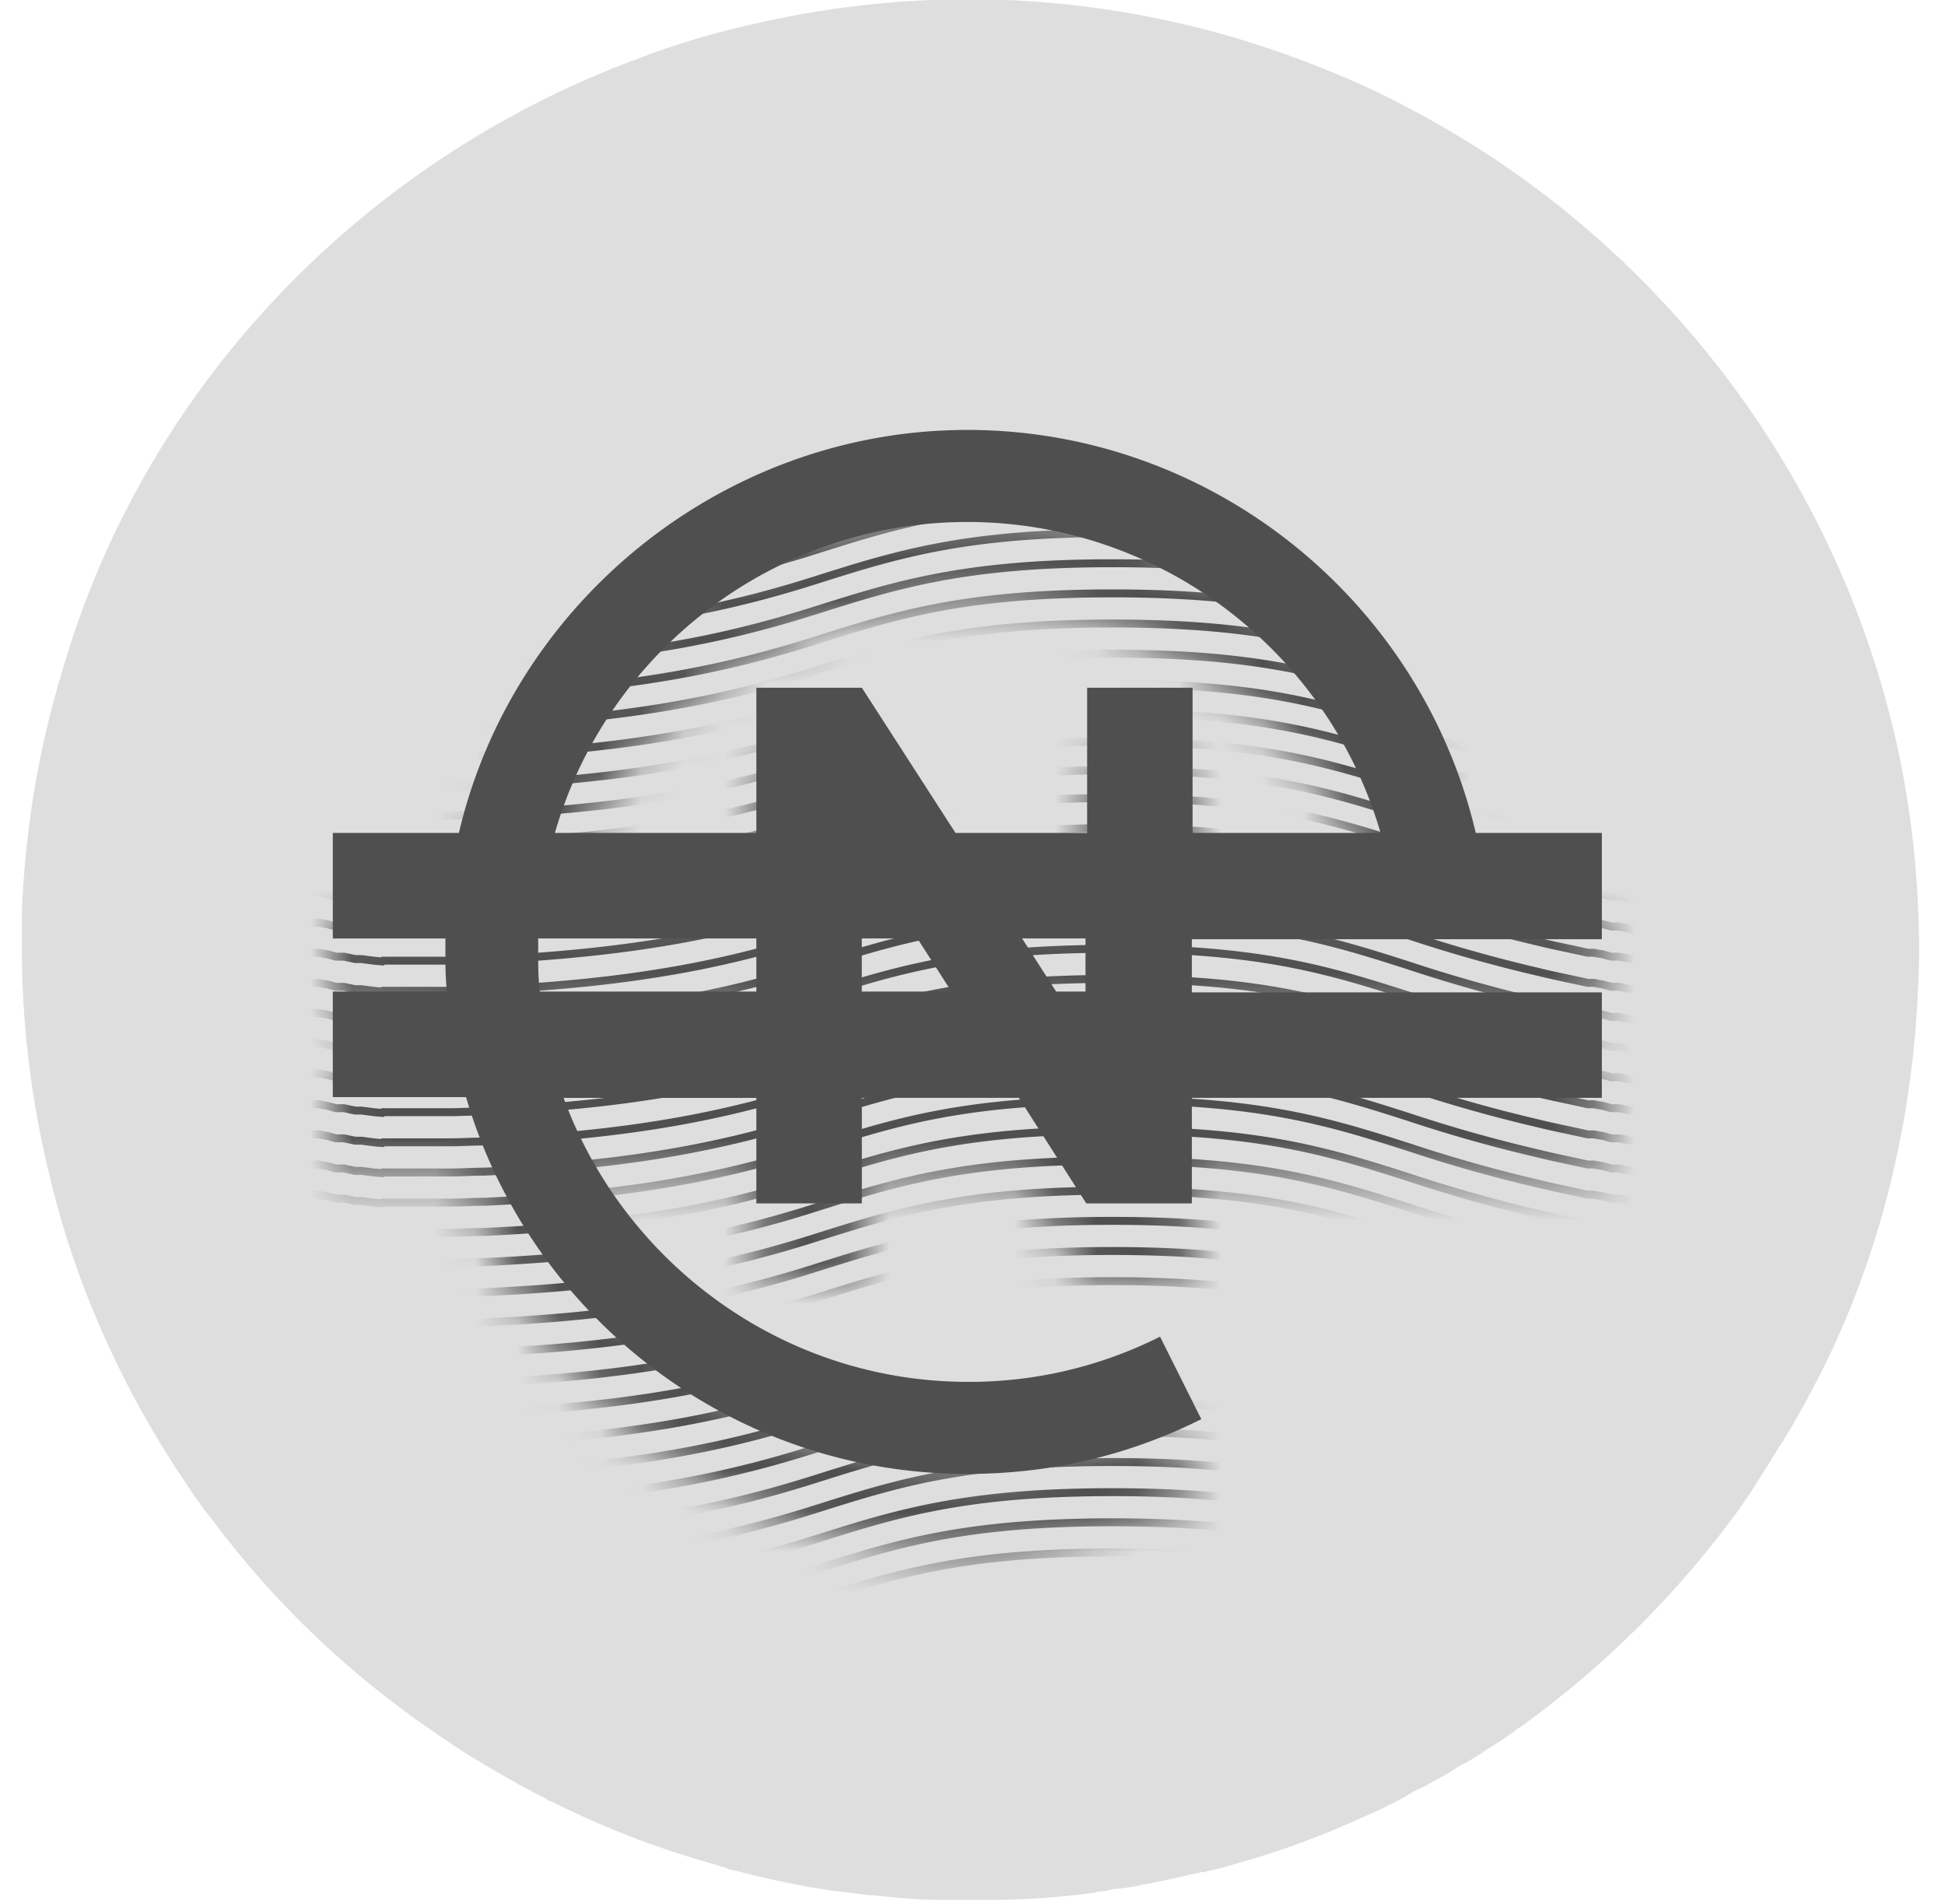 <svg width="47" height="46" fill="none" xmlns="http://www.w3.org/2000/svg"><g clip-path="url(#a)"><path d="M46.375 23c0 .594-.038 1.17-.077 1.744a24.028 24.028 0 0 1-.766 4.428c-.384 1.399-.901 2.76-1.553 4.044-.153.287-.287.556-.44.824-.135.23-.25.46-.403.69-.02.058-.058.096-.096.153-.21.345-.422.671-.633 1.016-.095.154-.21.307-.306.46a23.545 23.545 0 0 1-5.386 5.386c-.058.02-.096.058-.134.096-.211.153-.441.306-.671.44-.21.154-.44.288-.67.403 0 0-.173.115-.27.173l-.517.287-.115.058a2.455 2.455 0 0 0-.383.21c-.364.192-.71.365-1.073.518-.844.383-1.706.71-2.588.977-.345.096-.69.211-1.035.288-.057 0-.096.02-.153.038h-.077s-.115.039-.172.039c-.115.019-.23.057-.326.076l-.805.173a.688.688 0 0 0-.211.038 4.807 4.807 0 0 1-.518.077c-.095 0-.21.038-.306.057-.077 0-.153 0-.25.039-.728.096-1.475.153-2.223.172h-1.495c-.555 0-1.111-.057-1.648-.115h-.096l-.92-.115c-.326-.057-.652-.096-.958-.172h-.02s-.172-.039-.268-.058c-.383-.077-.747-.172-1.13-.268-.058 0-.116-.038-.173-.058-.096-.019-.173-.057-.268-.076 0 0-.134-.039-.192-.058a21.598 21.598 0 0 1-3.718-1.456s-.039 0-.058-.02c0 0-.038 0-.057-.038-.154-.077-.307-.153-.441-.23-.268-.134-.518-.288-.786-.44a18.215 18.215 0 0 1-1.514-.96 22.856 22.856 0 0 1-3.163-2.606 22.169 22.169 0 0 1-2.166-2.492c-.249-.306-.479-.632-.69-.958a23 23 0 0 1-2.223-4.159 21.63 21.63 0 0 1-1.073-3.373 23.173 23.173 0 0 1-.633-5.329v-.843c.077-2.09.422-4.082 1.016-6C3.537 9.316 8.79 3.834 15.517 1.38c.9-.345 1.84-.613 2.798-.824a23.266 23.266 0 0 1 5.06-.575c2.76 0 5.424.498 7.878 1.399.939.345 1.84.728 2.702 1.188 6 3.105 10.465 8.817 11.922 15.602.325 1.552.498 3.162.498 4.83Z" fill="#DEDEDE"/><path d="M38.708 22.674v-2.549h-3.047c-1.323-5.635-6.402-9.737-12.286-9.737-5.884 0-10.982 4.16-12.286 9.737H8.042v2.55h2.721V23c0 .326 0 .633.039.958h-2.76v2.55h3.22c1.533 5.251 6.382 9.104 12.113 9.104 1.993 0 3.89-.441 5.654-1.323l-.997-1.993a10.254 10.254 0 0 1-4.638 1.092c-4.485 0-8.318-2.875-9.775-6.861h4.658v2.549h2.549v-2.55h3.795l1.629 2.55h2.55v-2.55h9.908v-2.549H28.8v-1.284h9.91v-.019ZM23.375 12.612c4.677 0 8.72 3.143 9.986 7.513h-4.543v-3.508H26.27v3.508h-3.181l-2.262-3.508h-2.55v3.508h-4.868c1.246-4.332 5.252-7.513 9.967-7.513Zm-10.33 11.346c-.04-.306-.04-.632-.04-.958v-.326h5.272v1.284h-5.233Zm7.78 0v-1.284h1.343l.824 1.284h-2.167Zm5.425 0h-.728l-.824-1.284h1.533v1.284h.019Z" fill="#4F4F4F"/><mask id="b" style="mask-type:alpha" maskUnits="userSpaceOnUse" x="8" y="12" width="31" height="26"><path d="M38.708 24.59v-2.548h-3.047c-1.323-5.635-6.402-9.737-12.286-9.737-5.884 0-10.982 4.16-12.286 9.737H8.042v2.549h2.721v.326c0 .325 0 .632.039.958h-2.76v2.55h3.22c1.533 5.25 6.382 9.103 12.113 9.103 1.993 0 3.89-.44 5.654-1.322l-.997-1.994a10.253 10.253 0 0 1-4.638 1.093c-4.485 0-8.318-2.875-9.775-6.862h4.658v2.55h2.549v-2.55h3.795l1.629 2.55h2.55v-2.55h9.908v-2.549H28.8V24.61h9.91v-.02ZM23.375 14.529c4.677 0 8.72 3.144 9.986 7.514h-4.543v-3.508H26.27v3.508h-3.181l-2.262-3.508h-2.55v3.508h-4.868c1.246-4.332 5.252-7.514 9.967-7.514Zm-10.33 11.347c-.04-.307-.04-.633-.04-.958v-.326h5.272v1.284h-5.233Zm7.78 0V24.59h1.343l.824 1.284h-2.167Zm5.425 0h-.728l-.824-1.284h1.533v1.284h.019Z" fill="#4F4F4F"/></mask><g mask="url(#b)" stroke="#4F4F4F" stroke-width=".192" stroke-miterlimit="10"><path d="M40.108 40c-.154 0-.403-.038-.556-.057h-.154s-.172-.038-.268-.057h-.192l-.21-.058s-.135-.019-.211-.038h-.154c-.421-.096-.824-.173-1.207-.268a35.3 35.3 0 0 1-3.124-.882c-1.917-.614-3.584-1.131-7.15-1.131-3.565 0-5.213.517-7.149 1.13-1.993.633-4.236 1.15-8.03 1.323h-.02c-.268 0-.536.02-.805.02H9.211"/><path d="M40.108 39.272c-.154 0-.403-.038-.556-.057h-.154l-.268-.058h-.192l-.21-.057s-.135-.02-.211-.038h-.154c-.421-.096-.824-.173-1.207-.269a35.298 35.298 0 0 1-3.124-.881c-1.917-.614-3.584-1.131-7.15-1.131-3.565 0-5.213.517-7.149 1.13-1.993.633-4.236 1.15-8.03 1.323h-.02c-.268 0-.536.02-.805.02H9.211"/><path d="M40.108 38.544c-.154 0-.403-.038-.556-.057h-.154s-.172-.039-.268-.058h-.192l-.21-.058s-.135-.019-.211-.038h-.154c-.421-.096-.824-.172-1.207-.268a35.298 35.298 0 0 1-3.124-.882c-1.917-.613-3.584-1.13-7.15-1.13-3.565 0-5.213.517-7.149 1.13-1.993.633-4.236 1.15-8.03 1.323h-.02c-.268 0-.536.019-.805.019H9.211"/><path d="M40.108 37.816c-.154 0-.403-.039-.556-.058h-.154s-.172-.038-.268-.057h-.192l-.21-.058s-.135-.019-.211-.038h-.154c-.421-.096-.824-.173-1.207-.268a35.264 35.264 0 0 1-3.124-.882c-1.917-.613-3.584-1.13-7.15-1.13-3.565 0-5.213.517-7.149 1.13-1.993.632-4.236 1.15-8.03 1.322h-.02c-.268 0-.536.02-.805.02H9.211"/><path d="M40.108 37.087c-.154 0-.403-.038-.556-.057h-.154l-.268-.058h-.192l-.21-.057s-.135-.02-.211-.038h-.154c-.421-.096-.824-.173-1.207-.269a35.264 35.264 0 0 1-3.124-.881c-1.917-.614-3.584-1.131-7.15-1.131-3.565 0-5.213.517-7.149 1.13-1.993.633-4.236 1.15-8.03 1.323h-.02c-.268 0-.536.02-.805.02H9.211"/><path d="M40.108 36.36c-.154 0-.403-.04-.556-.058h-.154s-.172-.039-.268-.058h-.192l-.21-.057s-.135-.02-.211-.039h-.154c-.421-.096-.824-.172-1.207-.268a35.3 35.3 0 0 1-3.124-.882c-1.917-.613-3.584-1.13-7.15-1.13-3.565 0-5.213.517-7.149 1.13-1.993.633-4.236 1.15-8.03 1.323h-.02c-.268 0-.536.019-.805.019H9.211"/><path d="M40.108 35.63c-.154 0-.403-.038-.556-.057h-.154s-.172-.038-.268-.057h-.192l-.21-.058s-.135-.019-.211-.038h-.154c-.421-.096-.824-.173-1.207-.269a35.3 35.3 0 0 1-3.124-.881c-1.917-.614-3.584-1.131-7.15-1.131-3.565 0-5.213.517-7.149 1.13-1.993.633-4.236 1.15-8.03 1.323h-.02c-.268 0-.536.02-.805.02H9.211"/><path d="M40.108 34.902c-.154 0-.403-.038-.556-.057h-.154l-.268-.058h-.192l-.21-.057s-.135-.02-.211-.038h-.154c-.421-.096-.824-.173-1.207-.269a35.298 35.298 0 0 1-3.124-.881c-1.917-.614-3.584-1.131-7.15-1.131-3.565 0-5.213.517-7.149 1.13-1.993.633-4.236 1.15-8.03 1.323h-.02c-.268 0-.536.02-.805.02H9.211"/><path d="M40.108 34.174c-.154 0-.403-.038-.556-.057h-.154s-.172-.039-.268-.058h-.192l-.21-.057s-.135-.02-.211-.039h-.154c-.421-.096-.824-.172-1.207-.268a35.298 35.298 0 0 1-3.124-.882c-1.917-.613-3.584-1.13-7.15-1.13-3.565 0-5.213.517-7.149 1.13-1.993.633-4.236 1.15-8.03 1.323h-.02c-.268 0-.536.019-.805.019H9.211"/><path d="M40.108 33.446c-.154 0-.403-.039-.556-.058h-.154s-.172-.038-.268-.057h-.192l-.21-.058s-.135-.019-.211-.038h-.154c-.421-.096-.824-.173-1.207-.268a35.264 35.264 0 0 1-3.124-.882c-1.917-.613-3.584-1.13-7.15-1.13-3.565 0-5.213.517-7.149 1.13-1.993.632-4.236 1.15-8.03 1.322h-.02c-.268 0-.536.02-.805.02H9.211"/><path d="M40.108 32.717c-.154 0-.403-.038-.556-.057h-.154l-.268-.058h-.192l-.21-.057s-.135-.02-.211-.038h-.154c-.421-.096-.824-.173-1.207-.269a35.264 35.264 0 0 1-3.124-.881c-1.917-.614-3.584-1.131-7.15-1.131-3.565 0-5.213.517-7.149 1.13-1.993.633-4.236 1.15-8.03 1.323h-.02c-.268 0-.536.02-.805.02H9.211"/><path d="M40.108 31.989c-.154 0-.403-.038-.556-.058h-.154s-.172-.038-.268-.057h-.192l-.21-.057s-.135-.02-.211-.039h-.154c-.421-.096-.824-.172-1.207-.268a35.264 35.264 0 0 1-3.124-.882c-1.917-.613-3.584-1.13-7.15-1.13-3.565 0-5.213.517-7.149 1.13-1.993.633-4.236 1.15-8.03 1.323h-.02c-.268 0-.536.019-.805.019H9.211"/><path d="M40.108 31.26c-.154 0-.403-.038-.556-.057h-.154s-.172-.038-.268-.057h-.192l-.21-.058s-.135-.019-.211-.038h-.154c-.421-.096-.824-.173-1.207-.268a35.3 35.3 0 0 1-3.124-.882c-1.917-.613-3.584-1.131-7.15-1.131-3.565 0-5.213.518-7.149 1.13-1.993.633-4.236 1.15-8.03 1.323h-.02c-.268 0-.536.02-.805.02H9.211"/><path d="M40.108 30.532c-.154 0-.403-.038-.556-.057h-.154l-.268-.058h-.192l-.21-.057s-.135-.02-.211-.038h-.154c-.421-.096-.824-.173-1.207-.269a35.298 35.298 0 0 1-3.124-.881c-1.917-.614-3.584-1.131-7.15-1.131-3.565 0-5.213.517-7.149 1.13-1.993.633-4.236 1.15-8.03 1.323h-.02c-.268 0-.536.02-.805.02H9.211"/><path d="M40.108 29.804c-.154 0-.403-.038-.556-.057h-.154s-.172-.039-.268-.058h-.192l-.21-.058s-.135-.019-.211-.038h-.154c-.421-.096-.824-.172-1.207-.268a35.298 35.298 0 0 1-3.124-.882c-1.917-.613-3.584-1.13-7.15-1.13-3.565 0-5.213.517-7.149 1.13-1.993.633-4.236 1.15-8.03 1.323h-.02c-.268 0-.536.019-.805.019H9.211"/><path d="M40.108 29.076c-.154 0-.403-.039-.556-.058h-.154s-.172-.038-.268-.057h-.192l-.21-.058s-.135-.019-.211-.038h-.154c-.421-.096-.824-.173-1.207-.268a35.264 35.264 0 0 1-3.124-.882c-1.917-.613-3.584-1.13-7.15-1.13-3.565 0-5.213.517-7.149 1.13-1.993.632-4.236 1.15-8.03 1.322h-.02c-.268 0-.536.02-.805.02H9.211"/><path d="M40.108 28.347c-.154 0-.403-.038-.556-.057h-.154l-.268-.058h-.192l-.21-.057s-.135-.02-.211-.038h-.154c-.421-.096-.824-.173-1.207-.269a35.264 35.264 0 0 1-3.124-.881c-1.917-.614-3.584-1.131-7.15-1.131-3.565 0-5.213.517-7.149 1.13-1.993.633-4.236 1.15-8.03 1.323h-.02c-.268 0-.536.02-.805.02H9.211"/><path d="M40.108 27.619c-.154 0-.403-.038-.556-.058h-.154s-.172-.038-.268-.057h-.192l-.21-.058s-.135-.019-.211-.038h-.154c-.421-.096-.824-.172-1.207-.268a35.3 35.3 0 0 1-3.124-.882c-1.917-.613-3.584-1.13-7.15-1.13-3.565 0-5.213.517-7.149 1.13-1.993.633-4.236 1.15-8.03 1.323h-.02c-.268 0-.536.019-.805.019H9.211"/><path d="M40.108 26.89c-.154 0-.403-.038-.556-.057h-.154s-.172-.038-.268-.057h-.192l-.21-.058s-.135-.019-.211-.038h-.154c-.421-.096-.824-.173-1.207-.268a35.3 35.3 0 0 1-3.124-.882c-1.917-.614-3.584-1.131-7.15-1.131-3.565 0-5.213.517-7.149 1.13-1.993.633-4.236 1.15-8.03 1.323h-.02c-.268 0-.536.02-.805.02H9.211"/><path d="M40.108 26.143c-.154 0-.403-.038-.556-.057h-.154s-.172-.039-.268-.058h-.192l-.21-.057s-.135-.02-.211-.039h-.154c-.421-.095-.824-.172-1.207-.268a35.264 35.264 0 0 1-3.124-.882c-1.917-.613-3.584-1.13-7.15-1.13-3.565 0-5.213.517-7.149 1.13-1.993.633-4.236 1.15-8.03 1.323h-.02c-.268 0-.536.02-.805.02H9.211"/><path d="M40.108 25.415c-.154 0-.403-.038-.556-.058h-.154s-.172-.038-.268-.057h-.192l-.21-.058s-.135-.019-.211-.038h-.154c-.421-.096-.824-.172-1.207-.268a35.3 35.3 0 0 1-3.124-.882c-1.917-.613-3.584-1.13-7.15-1.13-3.565 0-5.213.517-7.149 1.13-1.993.633-4.236 1.15-8.03 1.323h-.02c-.268 0-.536.019-.805.019H9.211"/><path d="M40.108 24.686c-.154 0-.403-.038-.556-.057h-.154l-.268-.058h-.192l-.21-.057s-.135-.02-.211-.038h-.154c-.421-.096-.824-.173-1.207-.269a35.3 35.3 0 0 1-3.124-.881c-1.917-.614-3.584-1.131-7.15-1.131-3.565 0-5.213.517-7.149 1.13-1.993.633-4.236 1.15-8.03 1.323h-.02c-.268 0-.536.02-.805.02H9.211"/><path d="M40.108 23.958c-.154 0-.403-.038-.556-.057h-.154s-.172-.039-.268-.058h-.192l-.21-.057s-.135-.02-.211-.039h-.154c-.421-.095-.824-.172-1.207-.268a35.298 35.298 0 0 1-3.124-.882c-1.917-.613-3.584-1.13-7.15-1.13-3.565 0-5.213.517-7.149 1.13-1.993.633-4.236 1.15-8.03 1.323h-.02c-.268 0-.536.02-.805.02H9.211"/><path d="M40.108 23.23c-.154 0-.403-.038-.556-.058h-.154s-.172-.038-.268-.057h-.192l-.21-.058s-.135-.019-.211-.038h-.154c-.421-.096-.824-.172-1.207-.268a35.298 35.298 0 0 1-3.124-.882c-1.917-.613-3.584-1.13-7.15-1.13-3.565 0-5.213.517-7.149 1.13-1.993.633-4.236 1.15-8.03 1.323h-.02c-.268 0-.536.019-.805.019H9.211"/><path d="M40.108 22.502c-.154 0-.403-.039-.556-.058h-.154s-.172-.038-.268-.057h-.192l-.21-.058s-.135-.02-.211-.038h-.154c-.421-.096-.824-.173-1.207-.269a35.264 35.264 0 0 1-3.124-.881c-1.917-.614-3.584-1.131-7.15-1.131-3.565 0-5.213.517-7.149 1.13-1.993.633-4.236 1.15-8.03 1.323h-.02c-.268 0-.536.02-.805.02H9.211"/><path d="M40.108 21.773c-.154 0-.403-.038-.556-.057h-.154s-.172-.039-.268-.058h-.192l-.21-.057s-.135-.02-.211-.039h-.154c-.421-.095-.824-.172-1.207-.268a35.264 35.264 0 0 1-3.124-.882c-1.917-.613-3.584-1.13-7.15-1.13-3.565 0-5.213.517-7.149 1.13-1.993.633-4.236 1.15-8.03 1.323h-.02c-.268 0-.536.02-.805.02H9.211"/><path d="M40.108 21.102c-.154 0-.403-.038-.556-.057h-.154l-.268-.058h-.192l-.21-.057s-.135-.02-.211-.038h-.154c-.421-.096-.824-.173-1.207-.269a35.3 35.3 0 0 1-3.124-.881c-1.917-.614-3.584-1.131-7.15-1.131-3.565 0-5.213.517-7.149 1.13-1.993.633-4.236 1.15-8.03 1.323h-.02c-.268 0-.536.02-.805.02H9.211"/><path d="M40.108 20.412c-.154 0-.403-.038-.556-.057h-.154l-.268-.058h-.192l-.21-.057s-.135-.02-.211-.038h-.154c-.421-.096-.824-.173-1.207-.269a35.298 35.298 0 0 1-3.124-.881c-1.917-.614-3.584-1.131-7.15-1.131-3.565 0-5.213.517-7.149 1.13-1.993.633-4.236 1.15-8.03 1.323h-.02c-.268 0-.536.02-.805.02H9.211"/><path d="M40.108 19.722c-.154 0-.403-.038-.556-.057h-.154l-.268-.058h-.192l-.21-.057s-.135-.02-.211-.038h-.154c-.421-.096-.824-.173-1.207-.269a35.264 35.264 0 0 1-3.124-.881c-1.917-.614-3.584-1.131-7.15-1.131-3.565 0-5.213.517-7.149 1.13-1.993.633-4.236 1.15-8.03 1.323h-.02c-.268 0-.536.02-.805.02H9.211M9.288 40c-.154 0-.403-.038-.556-.057h-.154s-.172-.038-.268-.057h-.192l-.21-.058s-.135-.019-.211-.038h-.154c-.421-.096-.824-.173-1.207-.268a35.3 35.3 0 0 1-3.124-.882c-1.917-.614-3.584-1.131-7.15-1.131-3.564 0-5.213.517-7.149 1.13-1.993.633-4.236 1.15-8.03 1.323h-.02c-.268 0-.536.02-.805.02h-1.667"/><path d="M9.288 39.272c-.154 0-.403-.038-.556-.057h-.154l-.268-.058h-.192l-.21-.057s-.135-.02-.211-.038h-.154c-.421-.096-.824-.173-1.207-.269a35.298 35.298 0 0 1-3.124-.881c-1.917-.614-3.584-1.131-7.15-1.131-3.564 0-5.213.517-7.149 1.13-1.993.633-4.236 1.15-8.03 1.323h-.02c-.268 0-.536.02-.805.02h-1.667"/><path d="M9.288 38.544c-.154 0-.403-.038-.556-.057h-.154s-.172-.039-.268-.058h-.192l-.21-.058s-.135-.019-.211-.038h-.154c-.421-.096-.824-.172-1.207-.268a35.298 35.298 0 0 1-3.124-.882c-1.917-.613-3.584-1.13-7.15-1.13-3.564 0-5.213.517-7.149 1.13-1.993.633-4.236 1.15-8.03 1.323h-.02c-.268 0-.536.019-.805.019h-1.667"/><path d="M9.288 37.816c-.154 0-.403-.039-.556-.058h-.154s-.172-.038-.268-.057h-.192l-.21-.058s-.135-.019-.211-.038h-.154c-.421-.096-.824-.173-1.207-.268a35.263 35.263 0 0 1-3.124-.882c-1.917-.613-3.584-1.13-7.15-1.13-3.564 0-5.213.517-7.149 1.13-1.993.632-4.236 1.15-8.03 1.322h-.02c-.268 0-.536.02-.805.02h-1.667"/><path d="M9.288 37.087c-.154 0-.403-.038-.556-.057h-.154l-.268-.058h-.192l-.21-.057s-.135-.02-.211-.038h-.154c-.421-.096-.824-.173-1.207-.269a35.263 35.263 0 0 1-3.124-.881c-1.917-.614-3.584-1.131-7.15-1.131-3.564 0-5.213.517-7.149 1.13-1.993.633-4.236 1.15-8.03 1.323h-.02c-.268 0-.536.02-.805.02h-1.667"/><path d="M9.288 36.36c-.154 0-.403-.04-.556-.058h-.154s-.172-.039-.268-.058h-.192l-.21-.057s-.135-.02-.211-.039h-.154c-.421-.096-.824-.172-1.207-.268a35.3 35.3 0 0 1-3.124-.882c-1.917-.613-3.584-1.13-7.15-1.13-3.564 0-5.213.517-7.149 1.13-1.993.633-4.236 1.15-8.03 1.323h-.02c-.268 0-.536.019-.805.019h-1.667"/><path d="M9.288 35.63c-.154 0-.403-.038-.556-.057h-.154s-.172-.038-.268-.057h-.192l-.21-.058s-.135-.019-.211-.038h-.154c-.421-.096-.824-.173-1.207-.269a35.3 35.3 0 0 1-3.124-.881c-1.917-.614-3.584-1.131-7.15-1.131-3.564 0-5.213.517-7.149 1.13-1.993.633-4.236 1.15-8.03 1.323h-.02c-.268 0-.536.02-.805.02h-1.667"/><path d="M9.288 34.902c-.154 0-.403-.038-.556-.057h-.154l-.268-.058h-.192l-.21-.057s-.135-.02-.211-.038h-.154c-.421-.096-.824-.173-1.207-.269a35.298 35.298 0 0 1-3.124-.881c-1.917-.614-3.584-1.131-7.15-1.131-3.564 0-5.213.517-7.149 1.13-1.993.633-4.236 1.15-8.03 1.323h-.02c-.268 0-.536.02-.805.02h-1.667"/><path d="M9.288 34.174c-.154 0-.403-.038-.556-.057h-.154s-.172-.039-.268-.058h-.192l-.21-.057s-.135-.02-.211-.039h-.154c-.421-.096-.824-.172-1.207-.268a35.298 35.298 0 0 1-3.124-.882c-1.917-.613-3.584-1.13-7.15-1.13-3.564 0-5.213.517-7.149 1.13-1.993.633-4.236 1.15-8.03 1.323h-.02c-.268 0-.536.019-.805.019h-1.667"/><path d="M9.288 33.446c-.154 0-.403-.039-.556-.058h-.154s-.172-.038-.268-.057h-.192l-.21-.058s-.135-.019-.211-.038h-.154c-.421-.096-.824-.173-1.207-.268a35.263 35.263 0 0 1-3.124-.882c-1.917-.613-3.584-1.13-7.15-1.13-3.564 0-5.213.517-7.149 1.13-1.993.632-4.236 1.15-8.03 1.322h-.02c-.268 0-.536.02-.805.02h-1.667"/><path d="M9.288 32.717c-.154 0-.403-.038-.556-.057h-.154l-.268-.058h-.192l-.21-.057s-.135-.02-.211-.038h-.154c-.421-.096-.824-.173-1.207-.269a35.263 35.263 0 0 1-3.124-.881c-1.917-.614-3.584-1.131-7.15-1.131-3.564 0-5.213.517-7.149 1.13-1.993.633-4.236 1.15-8.03 1.323h-.02c-.268 0-.536.02-.805.02h-1.667"/><path d="M9.288 31.989c-.154 0-.403-.038-.556-.058h-.154s-.172-.038-.268-.057h-.192l-.21-.057s-.135-.02-.211-.039h-.154c-.421-.096-.824-.172-1.207-.268a35.263 35.263 0 0 1-3.124-.882c-1.917-.613-3.584-1.13-7.15-1.13-3.564 0-5.213.517-7.149 1.13-1.993.633-4.236 1.15-8.03 1.323h-.02c-.268 0-.536.019-.805.019h-1.667"/><path d="M9.288 31.26c-.154 0-.403-.038-.556-.057h-.154s-.172-.038-.268-.057h-.192l-.21-.058s-.135-.019-.211-.038h-.154c-.421-.096-.824-.173-1.207-.268a35.3 35.3 0 0 1-3.124-.882c-1.917-.613-3.584-1.131-7.15-1.131-3.564 0-5.213.518-7.149 1.13-1.993.633-4.236 1.15-8.03 1.323h-.02c-.268 0-.536.02-.805.02h-1.667"/><path d="M9.288 30.532c-.154 0-.403-.038-.556-.057h-.154l-.268-.058h-.192l-.21-.057s-.135-.02-.211-.038h-.154c-.421-.096-.824-.173-1.207-.269a35.298 35.298 0 0 1-3.124-.881c-1.917-.614-3.584-1.131-7.15-1.131-3.564 0-5.213.517-7.149 1.13-1.993.633-4.236 1.15-8.03 1.323h-.02c-.268 0-.536.02-.805.02h-1.667"/><path d="M9.288 29.804c-.154 0-.403-.038-.556-.057h-.154s-.172-.039-.268-.058h-.192l-.21-.058s-.135-.019-.211-.038h-.154c-.421-.096-.824-.172-1.207-.268a35.298 35.298 0 0 1-3.124-.882c-1.917-.613-3.584-1.13-7.15-1.13-3.564 0-5.213.517-7.149 1.13-1.993.633-4.236 1.15-8.03 1.323h-.02c-.268 0-.536.019-.805.019h-1.667"/><path d="M9.288 29.076c-.154 0-.403-.039-.556-.058h-.154s-.172-.038-.268-.057h-.192l-.21-.058s-.135-.019-.211-.038h-.154c-.421-.096-.824-.173-1.207-.268a35.263 35.263 0 0 1-3.124-.882c-1.917-.613-3.584-1.13-7.15-1.13-3.564 0-5.213.517-7.149 1.13-1.993.632-4.236 1.15-8.03 1.322h-.02c-.268 0-.536.02-.805.02h-1.667"/><path d="M9.288 28.347c-.154 0-.403-.038-.556-.057h-.154l-.268-.058h-.192l-.21-.057s-.135-.02-.211-.038h-.154c-.421-.096-.824-.173-1.207-.269a35.263 35.263 0 0 1-3.124-.881c-1.917-.614-3.584-1.131-7.15-1.131-3.564 0-5.213.517-7.149 1.13-1.993.633-4.236 1.15-8.03 1.323h-.02c-.268 0-.536.02-.805.02h-1.667"/><path d="M9.288 27.619c-.154 0-.403-.038-.556-.058h-.154s-.172-.038-.268-.057h-.192l-.21-.058s-.135-.019-.211-.038h-.154c-.421-.096-.824-.172-1.207-.268a35.3 35.3 0 0 1-3.124-.882c-1.917-.613-3.584-1.13-7.15-1.13-3.564 0-5.213.517-7.149 1.13-1.993.633-4.236 1.15-8.03 1.323h-.02c-.268 0-.536.019-.805.019h-1.667"/><path d="M9.288 26.89c-.154 0-.403-.038-.556-.057h-.154s-.172-.038-.268-.057h-.192l-.21-.058s-.135-.019-.211-.038h-.154c-.421-.096-.824-.173-1.207-.268a35.3 35.3 0 0 1-3.124-.882c-1.917-.614-3.584-1.131-7.15-1.131-3.564 0-5.213.517-7.149 1.13-1.993.633-4.236 1.15-8.03 1.323h-.02c-.268 0-.536.02-.805.02h-1.667"/><path d="M9.288 26.143c-.154 0-.403-.038-.556-.057h-.154s-.172-.039-.268-.058h-.192l-.21-.057s-.135-.02-.211-.039h-.154c-.421-.095-.824-.172-1.207-.268a35.263 35.263 0 0 1-3.124-.882c-1.917-.613-3.584-1.13-7.15-1.13-3.564 0-5.213.517-7.149 1.13-1.993.633-4.236 1.15-8.03 1.323h-.02c-.268 0-.536.02-.805.02h-1.667"/><path d="M9.288 25.415c-.154 0-.403-.038-.556-.058h-.154s-.172-.038-.268-.057h-.192l-.21-.058s-.135-.019-.211-.038h-.154c-.421-.096-.824-.172-1.207-.268a35.3 35.3 0 0 1-3.124-.882c-1.917-.613-3.584-1.13-7.15-1.13-3.564 0-5.213.517-7.149 1.13-1.993.633-4.236 1.15-8.03 1.323h-.02c-.268 0-.536.019-.805.019h-1.667"/><path d="M9.288 24.686c-.154 0-.403-.038-.556-.057h-.154l-.268-.058h-.192l-.21-.057s-.135-.02-.211-.038h-.154c-.421-.096-.824-.173-1.207-.269a35.3 35.3 0 0 1-3.124-.881c-1.917-.614-3.584-1.131-7.15-1.131-3.564 0-5.213.517-7.149 1.13-1.993.633-4.236 1.15-8.03 1.323h-.02c-.268 0-.536.02-.805.02h-1.667"/><path d="M9.288 23.958c-.154 0-.403-.038-.556-.057h-.154s-.172-.039-.268-.058h-.192l-.21-.057s-.135-.02-.211-.039h-.154c-.421-.095-.824-.172-1.207-.268a35.298 35.298 0 0 1-3.124-.882c-1.917-.613-3.584-1.13-7.15-1.13-3.564 0-5.213.517-7.149 1.13-1.993.633-4.236 1.15-8.03 1.323h-.02c-.268 0-.536.02-.805.02h-1.667"/><path d="M9.288 23.23c-.154 0-.403-.038-.556-.058h-.154s-.172-.038-.268-.057h-.192l-.21-.058s-.135-.019-.211-.038h-.154c-.421-.096-.824-.172-1.207-.268a35.298 35.298 0 0 1-3.124-.882c-1.917-.613-3.584-1.13-7.15-1.13-3.564 0-5.213.517-7.149 1.13-1.993.633-4.236 1.15-8.03 1.323h-.02c-.268 0-.536.019-.805.019h-1.667"/><path d="M9.288 22.502c-.154 0-.403-.039-.556-.058h-.154s-.172-.038-.268-.057h-.192l-.21-.058s-.135-.02-.211-.038h-.154c-.421-.096-.824-.173-1.207-.269a35.263 35.263 0 0 1-3.124-.881c-1.917-.614-3.584-1.131-7.15-1.131-3.564 0-5.213.517-7.149 1.13-1.993.633-4.236 1.15-8.03 1.323h-.02c-.268 0-.536.02-.805.02h-1.667"/><path d="M9.288 21.773c-.154 0-.403-.038-.556-.057h-.154s-.172-.039-.268-.058h-.192l-.21-.057s-.135-.02-.211-.039h-.154c-.421-.095-.824-.172-1.207-.268a35.263 35.263 0 0 1-3.124-.882c-1.917-.613-3.584-1.13-7.15-1.13-3.564 0-5.213.517-7.149 1.13-1.993.633-4.236 1.15-8.03 1.323h-.02c-.268 0-.536.02-.805.02h-1.667"/><path d="M9.288 21.102c-.154 0-.403-.038-.556-.057h-.154l-.268-.058h-.192l-.21-.057s-.135-.02-.211-.038h-.154c-.421-.096-.824-.173-1.207-.269a35.3 35.3 0 0 1-3.124-.881c-1.917-.614-3.584-1.131-7.15-1.131-3.564 0-5.213.517-7.149 1.13-1.993.633-4.236 1.15-8.03 1.323h-.02c-.268 0-.536.02-.805.02h-1.667"/><path d="M9.288 20.412c-.154 0-.403-.038-.556-.057h-.154l-.268-.058h-.192l-.21-.057s-.135-.02-.211-.038h-.154c-.421-.096-.824-.173-1.207-.269a35.298 35.298 0 0 1-3.124-.881c-1.917-.614-3.584-1.131-7.15-1.131-3.564 0-5.213.517-7.149 1.13-1.993.633-4.236 1.15-8.03 1.323h-.02c-.268 0-.536.02-.805.02h-1.667"/><path d="M9.288 19.722c-.154 0-.403-.038-.556-.057h-.154l-.268-.058h-.192l-.21-.057s-.135-.02-.211-.038h-.154c-.421-.096-.824-.173-1.207-.269a35.263 35.263 0 0 1-3.124-.881c-1.917-.614-3.584-1.131-7.15-1.131-3.564 0-5.213.517-7.149 1.13-1.993.633-4.236 1.15-8.03 1.323h-.02c-.268 0-.536.02-.805.02h-1.667M40.108 19.013c-.154 0-.403-.038-.556-.057h-.154s-.172-.039-.268-.058h-.192l-.21-.057s-.135-.02-.211-.039h-.154c-.421-.095-.824-.172-1.207-.268a35.264 35.264 0 0 1-3.124-.882c-1.917-.613-3.584-1.13-7.15-1.13-3.565 0-5.213.517-7.149 1.13-1.993.633-4.236 1.15-8.03 1.323h-.02c-.268 0-.536.02-.805.02H9.211"/><path d="M40.108 18.285c-.154 0-.403-.038-.556-.058h-.154s-.172-.038-.268-.057h-.192l-.21-.058s-.135-.019-.211-.038h-.154c-.421-.096-.824-.173-1.207-.268a35.264 35.264 0 0 1-3.124-.882c-1.917-.613-3.584-1.13-7.15-1.13-3.565 0-5.213.517-7.149 1.13-1.993.633-4.236 1.15-8.03 1.323h-.02c-.268 0-.536.019-.805.019H9.211"/><path d="M40.108 17.556c-.154 0-.403-.038-.556-.057h-.154s-.172-.038-.268-.057h-.192l-.21-.058s-.135-.02-.211-.038h-.154c-.421-.096-.824-.173-1.207-.269a35.3 35.3 0 0 1-3.124-.881c-1.917-.614-3.584-1.131-7.15-1.131-3.565 0-5.213.517-7.149 1.13-1.993.633-4.236 1.15-8.03 1.323h-.02c-.268 0-.536.02-.805.02H9.211"/><path d="M40.108 16.828c-.154 0-.403-.038-.556-.057h-.154s-.172-.039-.268-.058h-.192l-.21-.057s-.135-.02-.211-.039h-.154c-.421-.096-.824-.172-1.207-.268a35.3 35.3 0 0 1-3.124-.882c-1.917-.613-3.584-1.13-7.15-1.13-3.565 0-5.213.517-7.149 1.13-1.993.633-4.236 1.15-8.03 1.323h-.02c-.268 0-.536.019-.805.019H9.211"/><path d="M40.108 16.1c-.154 0-.403-.038-.556-.058h-.154s-.172-.038-.268-.057h-.192l-.21-.058s-.135-.019-.211-.038h-.154c-.421-.096-.824-.172-1.207-.268a35.298 35.298 0 0 1-3.124-.882c-1.917-.613-3.584-1.13-7.15-1.13-3.565 0-5.213.517-7.149 1.13-1.993.633-4.236 1.15-8.03 1.323h-.02c-.268 0-.536.019-.805.019H9.211"/><path d="M40.108 15.372c-.154 0-.403-.039-.556-.058h-.154s-.172-.038-.268-.057h-.192l-.21-.058s-.135-.02-.211-.038h-.154c-.421-.096-.824-.173-1.207-.269a35.298 35.298 0 0 1-3.124-.881c-1.917-.614-3.584-1.131-7.15-1.131-3.565 0-5.213.517-7.149 1.13-1.993.633-4.236 1.15-8.03 1.323h-.02c-.268 0-.536.02-.805.02H9.211"/><path d="M40.108 14.643c-.154 0-.403-.038-.556-.057h-.154s-.172-.039-.268-.058h-.192l-.21-.057s-.135-.02-.211-.039h-.154c-.421-.095-.824-.172-1.207-.268a35.264 35.264 0 0 1-3.124-.882c-1.917-.613-3.584-1.13-7.15-1.13-3.565 0-5.213.517-7.149 1.13-1.993.633-4.236 1.15-8.03 1.323h-.02c-.268 0-.536.02-.805.02H9.211"/><path d="M40.108 13.915c-.154 0-.403-.038-.556-.058h-.154s-.172-.038-.268-.057h-.192l-.21-.058s-.135-.019-.211-.038h-.154c-.421-.096-.824-.172-1.207-.268a35.3 35.3 0 0 1-3.124-.882c-1.917-.613-3.584-1.13-7.15-1.13-3.565 0-5.213.517-7.149 1.13-1.993.633-4.236 1.15-8.03 1.323h-.02c-.268 0-.536.019-.805.019H9.211"/><path d="M40.108 13.187c-.154 0-.403-.039-.556-.058h-.154s-.172-.038-.268-.057h-.192l-.21-.058s-.135-.02-.211-.038h-.154c-.421-.096-.824-.173-1.207-.269a35.3 35.3 0 0 1-3.124-.881c-1.917-.614-3.584-1.131-7.15-1.131-3.565 0-5.213.517-7.149 1.13-1.993.633-4.236 1.15-8.03 1.323h-.02c-.268 0-.536.02-.805.02H9.211"/><path d="M40.108 12.458c-.154 0-.403-.038-.556-.057h-.154s-.172-.039-.268-.058h-.192l-.21-.057s-.135-.02-.211-.039h-.154c-.421-.095-.824-.172-1.207-.268a35.264 35.264 0 0 1-3.124-.882c-1.917-.613-3.584-1.13-7.15-1.13-3.565 0-5.213.517-7.149 1.13-1.993.633-4.236 1.15-8.03 1.323h-.02c-.268 0-.536.02-.805.02H9.211M9.288 19.013c-.154 0-.403-.038-.556-.057h-.154s-.172-.039-.268-.058h-.192l-.21-.057s-.135-.02-.211-.039h-.154c-.421-.095-.824-.172-1.207-.268a35.263 35.263 0 0 1-3.124-.882c-1.917-.613-3.584-1.13-7.15-1.13-3.564 0-5.213.517-7.149 1.13-1.993.633-4.236 1.15-8.03 1.323h-.02c-.268 0-.536.02-.805.02h-1.667"/><path d="M9.288 18.285c-.154 0-.403-.038-.556-.058h-.154s-.172-.038-.268-.057h-.192l-.21-.058s-.135-.019-.211-.038h-.154c-.421-.096-.824-.173-1.207-.268a35.263 35.263 0 0 1-3.124-.882c-1.917-.613-3.584-1.13-7.15-1.13-3.564 0-5.213.517-7.149 1.13-1.993.633-4.236 1.15-8.03 1.323h-.02c-.268 0-.536.019-.805.019h-1.667"/><path d="M9.288 17.556c-.154 0-.403-.038-.556-.057h-.154s-.172-.038-.268-.057h-.192l-.21-.058s-.135-.02-.211-.038h-.154c-.421-.096-.824-.173-1.207-.269a35.3 35.3 0 0 1-3.124-.881c-1.917-.614-3.584-1.131-7.15-1.131-3.564 0-5.213.517-7.149 1.13-1.993.633-4.236 1.15-8.03 1.323h-.02c-.268 0-.536.02-.805.02h-1.667"/><path d="M9.288 16.828c-.154 0-.403-.038-.556-.057h-.154s-.172-.039-.268-.058h-.192l-.21-.057s-.135-.02-.211-.039h-.154c-.421-.096-.824-.172-1.207-.268a35.3 35.3 0 0 1-3.124-.882c-1.917-.613-3.584-1.13-7.15-1.13-3.564 0-5.213.517-7.149 1.13-1.993.633-4.236 1.15-8.03 1.323h-.02c-.268 0-.536.019-.805.019h-1.667"/><path d="M9.288 16.1c-.154 0-.403-.038-.556-.058h-.154s-.172-.038-.268-.057h-.192l-.21-.058s-.135-.019-.211-.038h-.154c-.421-.096-.824-.172-1.207-.268a35.298 35.298 0 0 1-3.124-.882c-1.917-.613-3.584-1.13-7.15-1.13-3.564 0-5.213.517-7.149 1.13-1.993.633-4.236 1.15-8.03 1.323h-.02c-.268 0-.536.019-.805.019h-1.667"/><path d="M9.288 15.372c-.154 0-.403-.039-.556-.058h-.154s-.172-.038-.268-.057h-.192l-.21-.058s-.135-.02-.211-.038h-.154c-.421-.096-.824-.173-1.207-.269a35.298 35.298 0 0 1-3.124-.881c-1.917-.614-3.584-1.131-7.15-1.131-3.564 0-5.213.517-7.149 1.13-1.993.633-4.236 1.15-8.03 1.323h-.02c-.268 0-.536.02-.805.02h-1.667"/><path d="M9.288 14.643c-.154 0-.403-.038-.556-.057h-.154s-.172-.039-.268-.058h-.192l-.21-.057s-.135-.02-.211-.039h-.154c-.421-.095-.824-.172-1.207-.268a35.263 35.263 0 0 1-3.124-.882c-1.917-.613-3.584-1.13-7.15-1.13-3.564 0-5.213.517-7.149 1.13-1.993.633-4.236 1.15-8.03 1.323h-.02c-.268 0-.536.02-.805.02h-1.667"/><path d="M9.288 13.915c-.154 0-.403-.038-.556-.058h-.154s-.172-.038-.268-.057h-.192l-.21-.058s-.135-.019-.211-.038h-.154c-.421-.096-.824-.172-1.207-.268a35.3 35.3 0 0 1-3.124-.882c-1.917-.613-3.584-1.13-7.15-1.13-3.564 0-5.213.517-7.149 1.13-1.993.633-4.236 1.15-8.03 1.323h-.02c-.268 0-.536.019-.805.019h-1.667"/><path d="M9.288 13.187c-.154 0-.403-.039-.556-.058h-.154s-.172-.038-.268-.057h-.192l-.21-.058s-.135-.02-.211-.038h-.154c-.421-.096-.824-.173-1.207-.269a35.3 35.3 0 0 1-3.124-.881c-1.917-.614-3.584-1.131-7.15-1.131-3.564 0-5.213.517-7.149 1.13-1.993.633-4.236 1.15-8.03 1.323h-.02c-.268 0-.536.02-.805.02h-1.667"/><path d="M9.288 12.458c-.154 0-.403-.038-.556-.057h-.154s-.172-.039-.268-.058h-.192l-.21-.057s-.135-.02-.211-.039h-.154c-.421-.095-.824-.172-1.207-.268a35.263 35.263 0 0 1-3.124-.882c-1.917-.613-3.584-1.13-7.15-1.13-3.564 0-5.213.517-7.149 1.13-1.993.633-4.236 1.15-8.03 1.323h-.02c-.268 0-.536.02-.805.02h-1.667"/></g></g><defs><clipPath id="a"><path fill="#fff" transform="translate(.375)" d="M0 0h46v46H0z"/></clipPath></defs></svg>